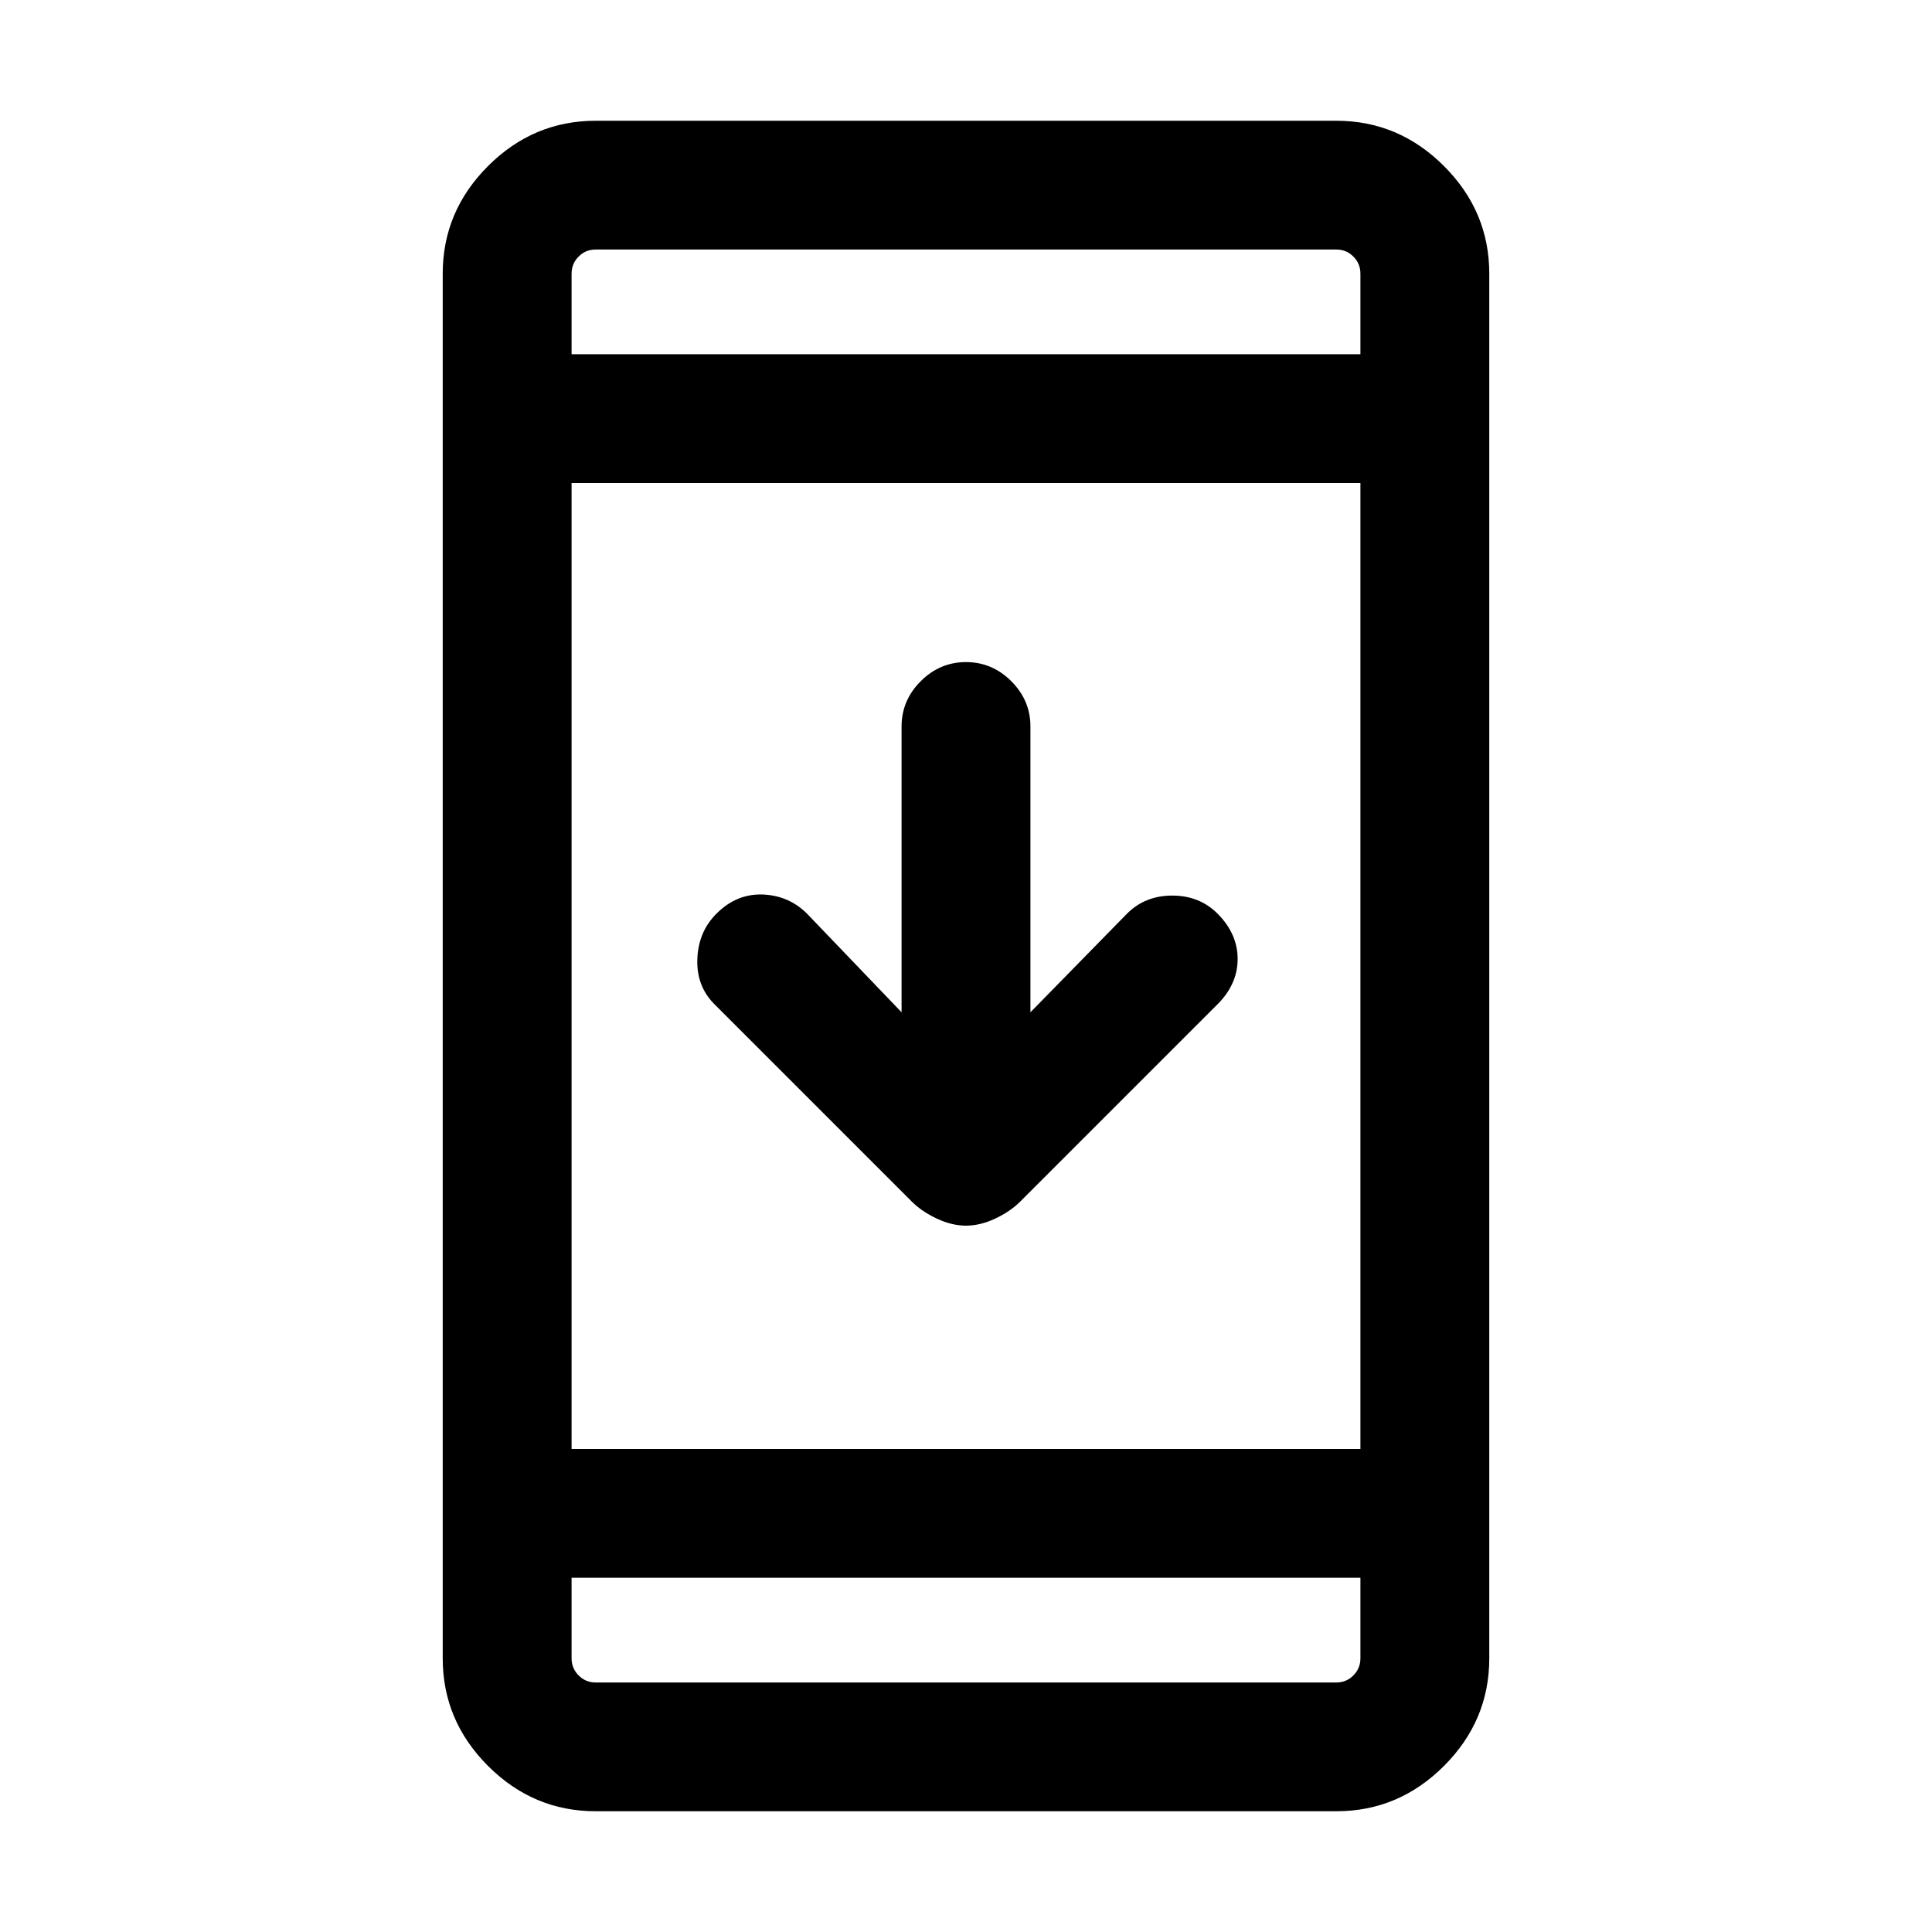 <svg xmlns="http://www.w3.org/2000/svg" height="20" width="20"><path d="M10 12.688Q9.854 12.688 9.698 12.615Q9.542 12.542 9.438 12.438L7.396 10.396Q7.208 10.208 7.219 9.927Q7.229 9.646 7.417 9.458Q7.625 9.25 7.896 9.26Q8.167 9.271 8.354 9.458L9.333 10.479V7.521Q9.333 7.25 9.531 7.052Q9.729 6.854 10 6.854Q10.271 6.854 10.469 7.052Q10.667 7.25 10.667 7.521V10.479L11.667 9.458Q11.854 9.271 12.135 9.271Q12.417 9.271 12.604 9.458Q12.812 9.667 12.812 9.927Q12.812 10.188 12.604 10.396L10.562 12.438Q10.458 12.542 10.302 12.615Q10.146 12.688 10 12.688ZM6.167 18.75Q5.521 18.75 5.052 18.281Q4.583 17.812 4.583 17.167V2.833Q4.583 2.188 5.052 1.719Q5.521 1.25 6.167 1.25H13.833Q14.479 1.25 14.948 1.719Q15.417 2.188 15.417 2.833V17.167Q15.417 17.812 14.948 18.281Q14.479 18.75 13.833 18.75ZM5.917 15H14.083V5H5.917ZM5.917 16.333V17.167Q5.917 17.271 5.99 17.344Q6.062 17.417 6.167 17.417H13.833Q13.938 17.417 14.01 17.344Q14.083 17.271 14.083 17.167V16.333ZM5.917 3.667H14.083V2.833Q14.083 2.729 14.01 2.656Q13.938 2.583 13.833 2.583H6.167Q6.062 2.583 5.99 2.656Q5.917 2.729 5.917 2.833ZM5.917 2.583Q5.917 2.583 5.917 2.656Q5.917 2.729 5.917 2.833V3.667V2.833Q5.917 2.729 5.917 2.656Q5.917 2.583 5.917 2.583ZM5.917 17.417Q5.917 17.417 5.917 17.344Q5.917 17.271 5.917 17.167V16.333V17.167Q5.917 17.271 5.917 17.344Q5.917 17.417 5.917 17.417Z"/></svg>